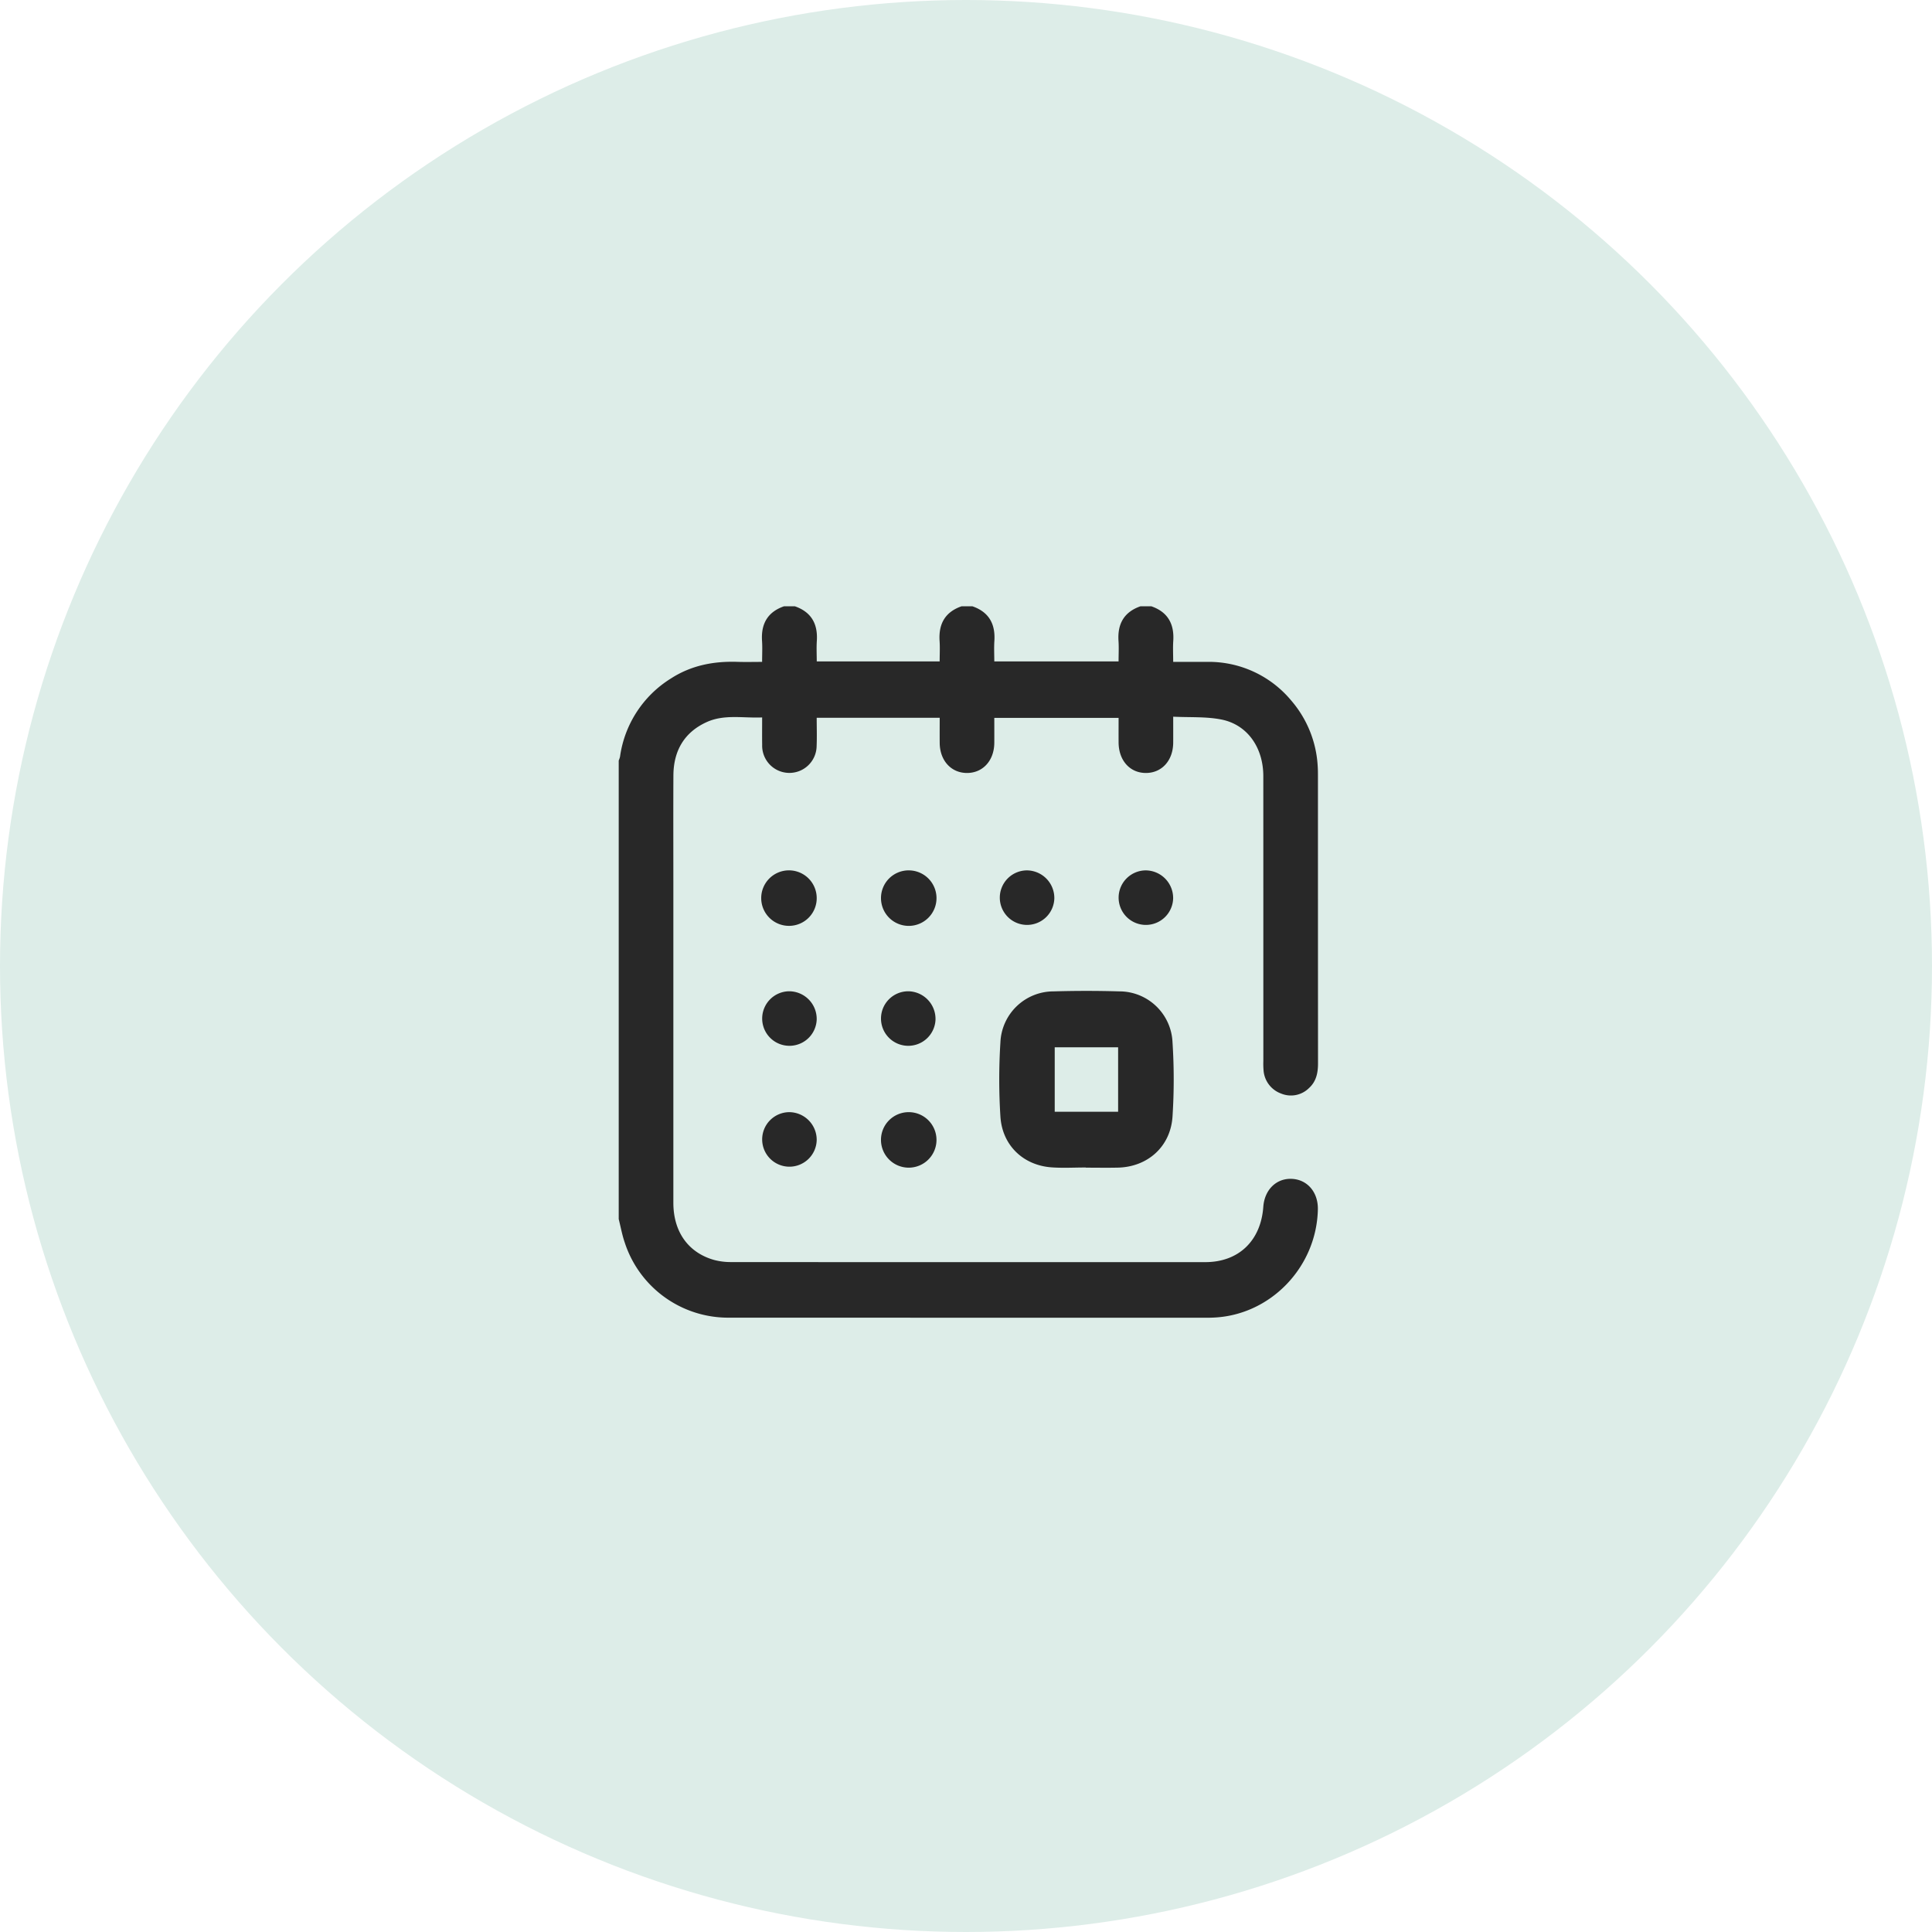 <svg xmlns="http://www.w3.org/2000/svg" width="512" height="512" viewBox="0 0 512 512">
  <defs>
    <style>
      .cls-1 {
        fill: #ddede8;
      }

      .cls-2 {
        fill: #282828;
        fill-rule: evenodd;
      }
    </style>
  </defs>
  <circle class="cls-1" cx="256" cy="256" r="256"/>
  <path class="cls-2" d="M305.117,160.673c4.326,1.5,6.11,4.633,5.809,9.193-0.116,1.762-.019,3.539-0.019,5.538,3.053,0,5.986-.009,8.919,0a28.416,28.416,0,0,1,22.351,10.231,29.066,29.066,0,0,1,7.035,17.554c0.056,0.856.056,1.718,0.056,2.577q0,38.022.019,76.044c0,2.507-.468,4.783-2.358,6.507a6.8,6.8,0,0,1-7.4,1.493,7.088,7.088,0,0,1-4.679-6.229,20.923,20.923,0,0,1-.051-2.391q0-37.746-.008-75.492c0-7.576-4.211-13.645-11.091-15.014-4.079-.812-8.369-0.531-12.79-0.753,0,2.528.013,4.716,0,6.9-0.034,4.695-2.985,7.982-7.178,8.015-4.264.034-7.263-3.285-7.293-8.084-0.013-2.137,0-4.274,0-6.521H263.5c0,2.26.015,4.453,0,6.647-0.04,4.673-3.034,7.958-7.234,7.958s-7.2-3.284-7.236-7.957c-0.018-2.194,0-4.387,0-6.668H216.433c0,2.482.087,4.975-.017,7.459a7.219,7.219,0,1,1-14.434-.3c-0.035-2.327-.007-4.655-0.007-7.253-4.975.223-9.988-.893-14.667,1.221-5.936,2.682-8.817,7.584-8.85,14.157-0.047,9.451-.012,18.9-0.012,28.355q0,42.441,0,84.883c0,7.644,3.9,13.187,10.75,15.145a17.168,17.168,0,0,0,4.643.572q62.792,0.043,125.582.017c8.83,0,14.722-5.658,15.366-14.656,0.325-4.538,3.475-7.614,7.589-7.41s6.972,3.567,6.87,8.117c-0.343,15.383-12.691,28.1-27.815,28.652-0.422.015-.844,0.031-1.267,0.031q-63.514,0-127.03-.015a28.822,28.822,0,0,1-27.585-19.954c-0.687-2-1.063-4.114-1.583-6.175V201.55a5.951,5.951,0,0,0,.343-1,29.108,29.108,0,0,1,13.514-20.759c5.379-3.471,11.33-4.6,17.608-4.394,2.142,0.069,4.289.011,6.536,0.011,0-2.015.1-3.791-.019-5.553-0.3-4.557,1.494-7.677,5.81-9.178h2.9c4.314,1.5,6.109,4.618,5.81,9.175-0.118,1.806-.019,3.626-0.019,5.431H249.02c0-1.894.1-3.67-.019-5.431-0.3-4.557,1.5-7.675,5.809-9.175h2.9c4.313,1.5,6.108,4.618,5.81,9.175-0.119,1.806-.02,3.626-0.02,5.431h32.935c0-1.893.1-3.669-.019-5.431-0.3-4.557,1.5-7.675,5.809-9.175h2.9ZM287.744,309.4c-3.015,0-6.041.176-9.041-.035-7.513-.526-13.1-5.826-13.582-13.463a155.651,155.651,0,0,1,0-19.677,14.1,14.1,0,0,1,14.122-13.5q8.676-.252,17.364,0a14.1,14.1,0,0,1,14.122,13.5,153.437,153.437,0,0,1,0,19.677c-0.517,7.966-6.592,13.354-14.483,13.532-2.832.064-5.668,0.01-8.5,0.01V309.4Zm8.568-14.771v-17.08h-16.8v17.08h16.8ZM209.2,245.36a7.354,7.354,0,1,1,7.237-7.386A7.329,7.329,0,0,1,209.2,245.36Zm31.535-14.7a7.355,7.355,0,1,1-7.262,7.361A7.331,7.331,0,0,1,240.732,230.656Zm38.676,7.275a7.226,7.226,0,1,1-7.347-7.275A7.329,7.329,0,0,1,279.408,237.931Zm31.486,0.074a7.226,7.226,0,1,1-7.274-7.349A7.326,7.326,0,0,1,310.894,238.005Zm-94.46,32a7.226,7.226,0,1,1-7.31-7.311A7.328,7.328,0,0,1,216.434,270.006Zm31.487,0.078a7.226,7.226,0,1,1-7.234-7.389A7.327,7.327,0,0,1,247.921,270.084ZM216.434,302.07a7.226,7.226,0,1,1-7.285-7.337A7.326,7.326,0,0,1,216.434,302.07Zm24.335-7.337a7.355,7.355,0,1,1-7.3,7.323A7.335,7.335,0,0,1,240.769,294.733Z"/>
</svg>
